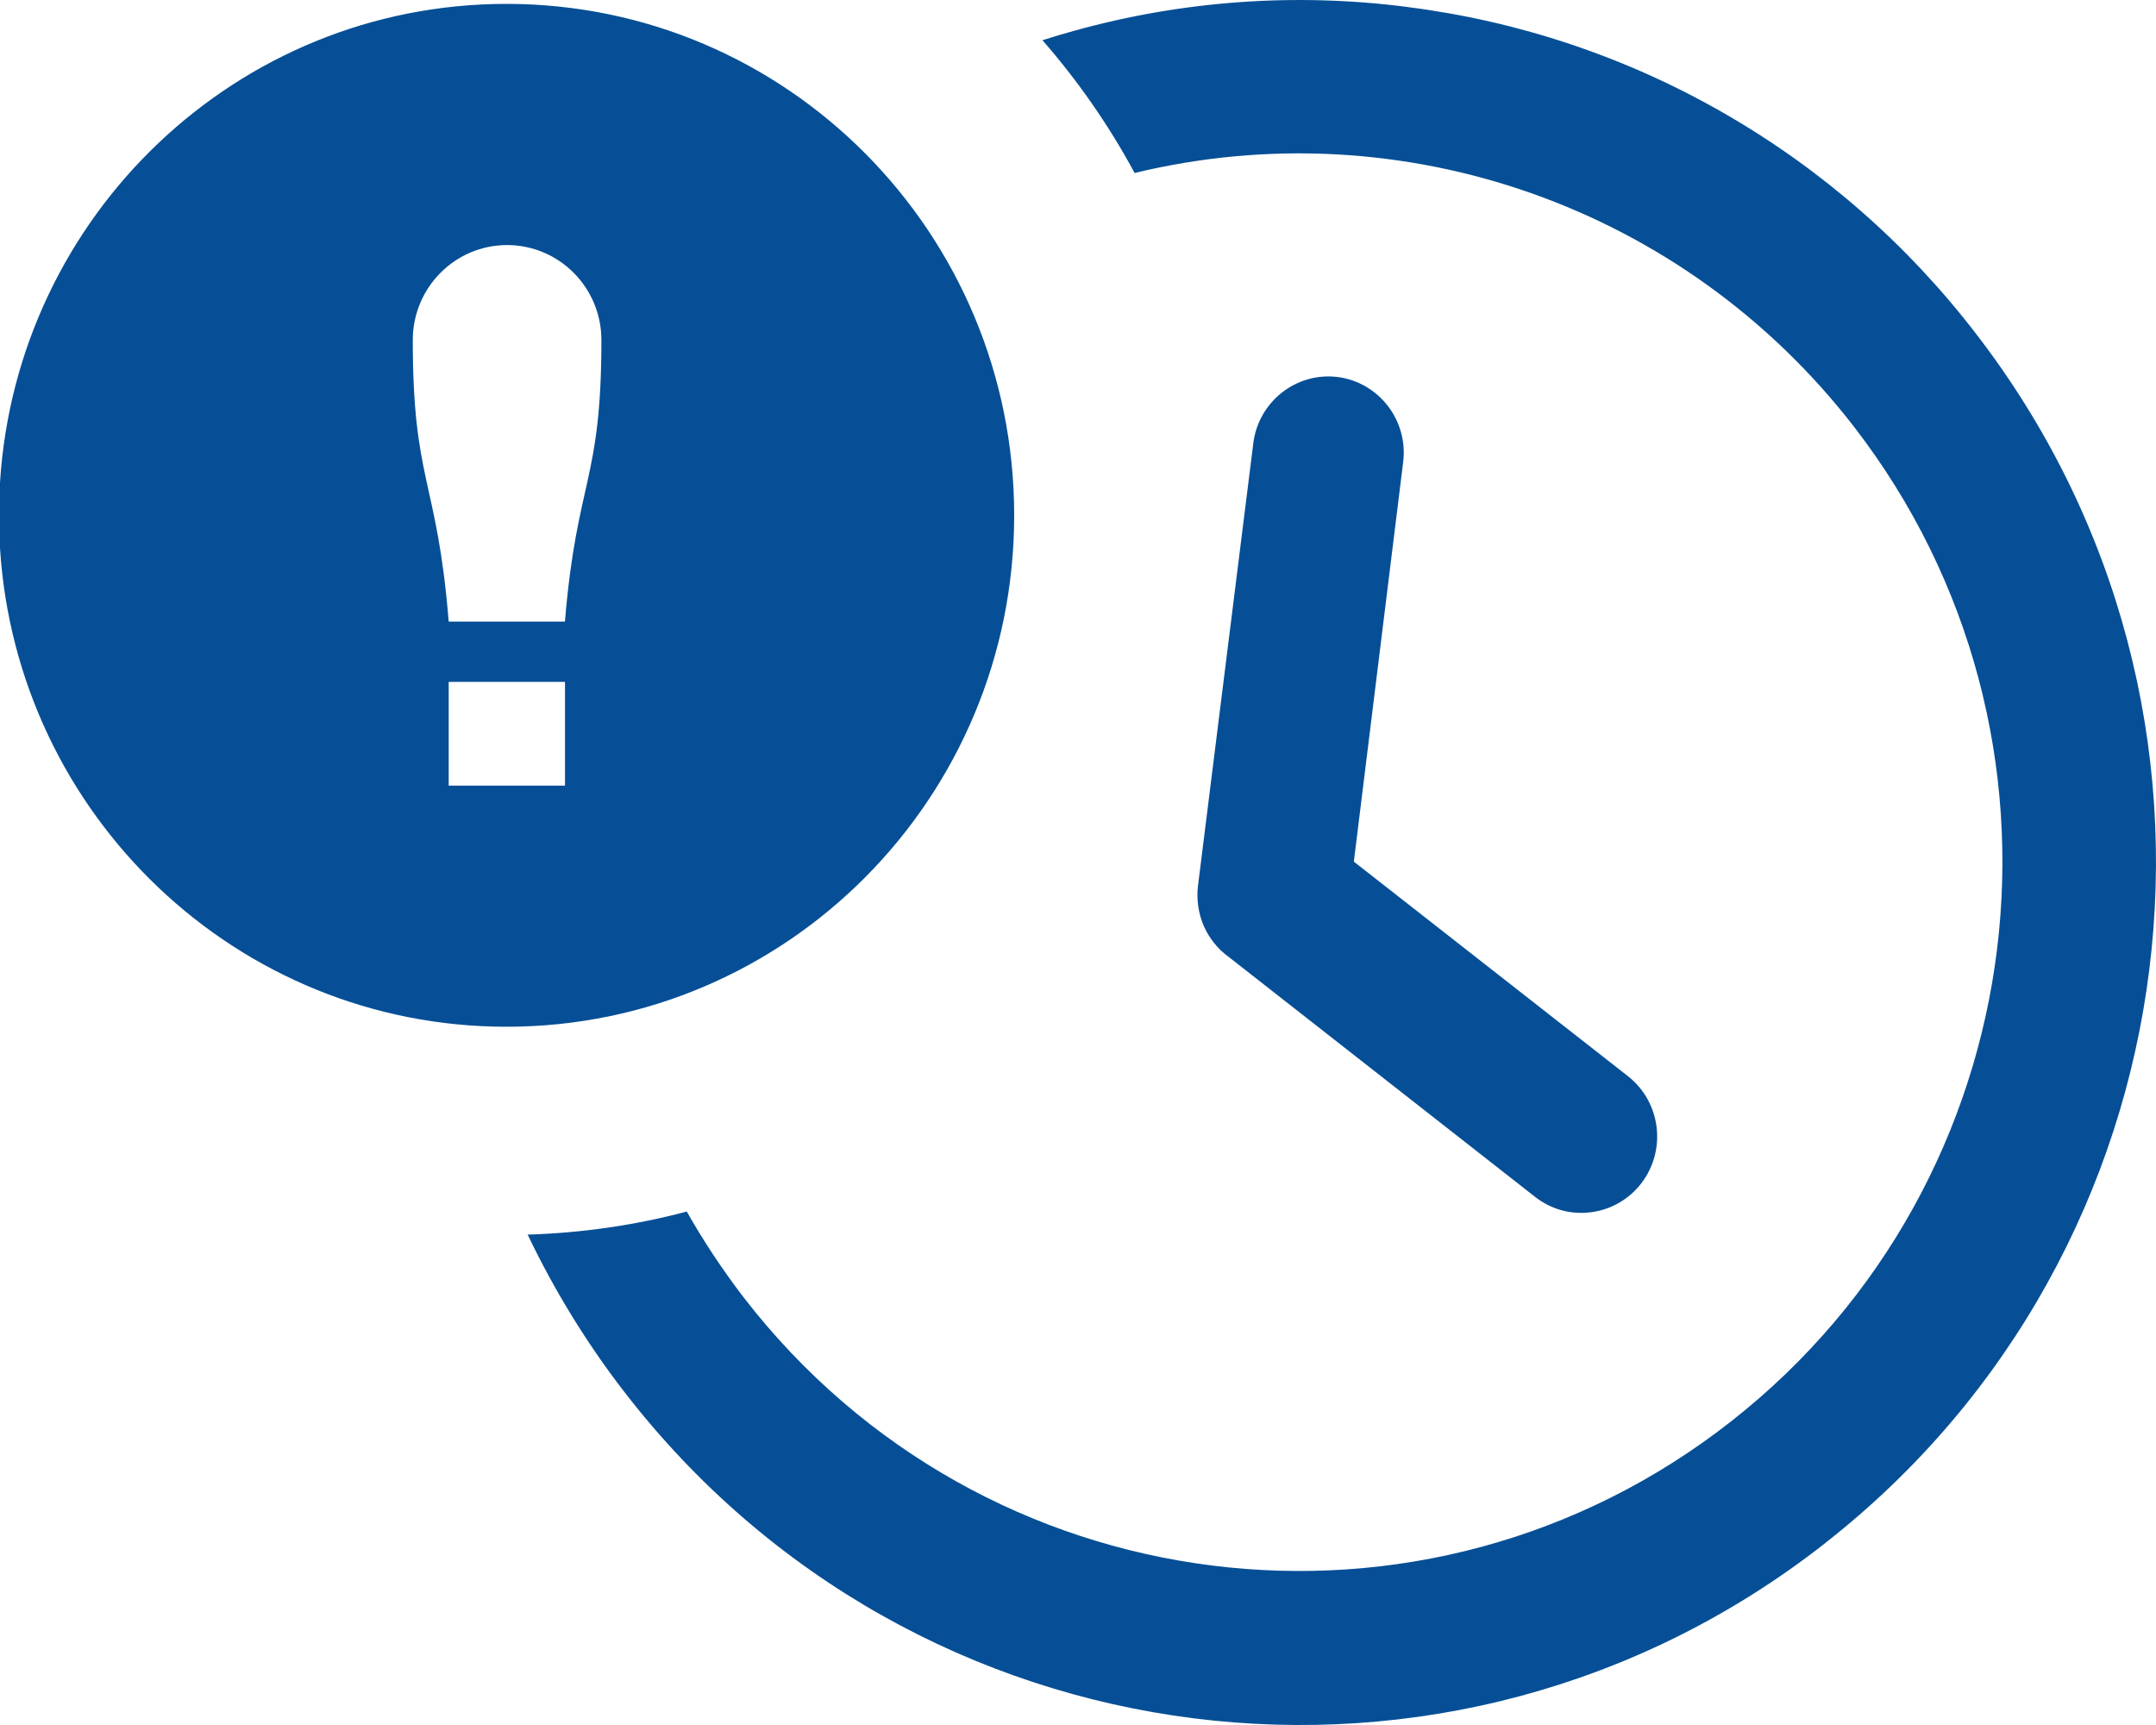 <svg width="35" height="28" viewBox="0 0 35 28" fill="none" xmlns="http://www.w3.org/2000/svg">
<g id="task_alt_black_24dp (1) 2" clip-path="url(#clip0_279_3411)">
<path id="Vector" fill-rule="evenodd" clip-rule="evenodd" d="M22.839 0.113C24.65 0.34 26.399 0.925 27.984 1.836C29.57 2.746 30.961 3.963 32.078 5.417C36.784 11.518 35.689 20.305 29.632 25.045C29.627 25.049 29.623 25.053 29.617 25.058C23.563 29.797 14.841 28.694 10.137 22.595C10.134 22.591 10.131 22.587 10.127 22.583C9.519 21.794 8.996 20.941 8.566 20.04C9.438 20.014 10.305 19.889 11.149 19.666C11.425 20.153 11.735 20.62 12.076 21.064C15.952 26.077 23.127 26.976 28.103 23.071C33.08 19.167 33.971 11.938 30.096 6.925C27.342 3.364 22.776 1.754 18.419 2.808C18.002 2.035 17.5 1.313 16.923 0.653C17.091 0.598 17.261 0.549 17.433 0.501C19.195 0.01 21.035 -0.121 22.846 0.113H22.839ZM0 8.895V7.834C0.271 3.498 3.846 0.066 8.217 0.063H8.221C12.772 0.063 16.462 3.777 16.464 8.362C16.466 12.947 12.778 16.665 8.226 16.666C3.851 16.668 0.271 13.234 0 8.895ZM7.284 11.068H9.172V12.752H7.284V11.068ZM9.171 10.089H7.284C7.096 7.778 6.701 7.828 6.701 5.52C6.701 4.668 7.387 3.978 8.232 3.978C9.077 3.978 9.763 4.668 9.763 5.52C9.763 7.826 9.363 7.781 9.171 10.089ZM20.345 7.197C20.43 6.517 21.045 6.035 21.718 6.12H21.721C22.392 6.211 22.865 6.831 22.778 7.506L21.978 13.986L26.426 17.467C26.962 17.887 27.061 18.665 26.644 19.208C26.445 19.467 26.151 19.636 25.828 19.677C25.504 19.72 25.177 19.63 24.921 19.428L19.943 15.53C19.771 15.405 19.635 15.236 19.547 15.042C19.455 14.833 19.42 14.603 19.448 14.376L20.345 7.201V7.197Z" fill="#064F96"/>
</g>
<defs>
<clipPath id="clip0_279_3411">
<rect width="35" height="28" fill="white"/>
</clipPath>
</defs>
</svg>
